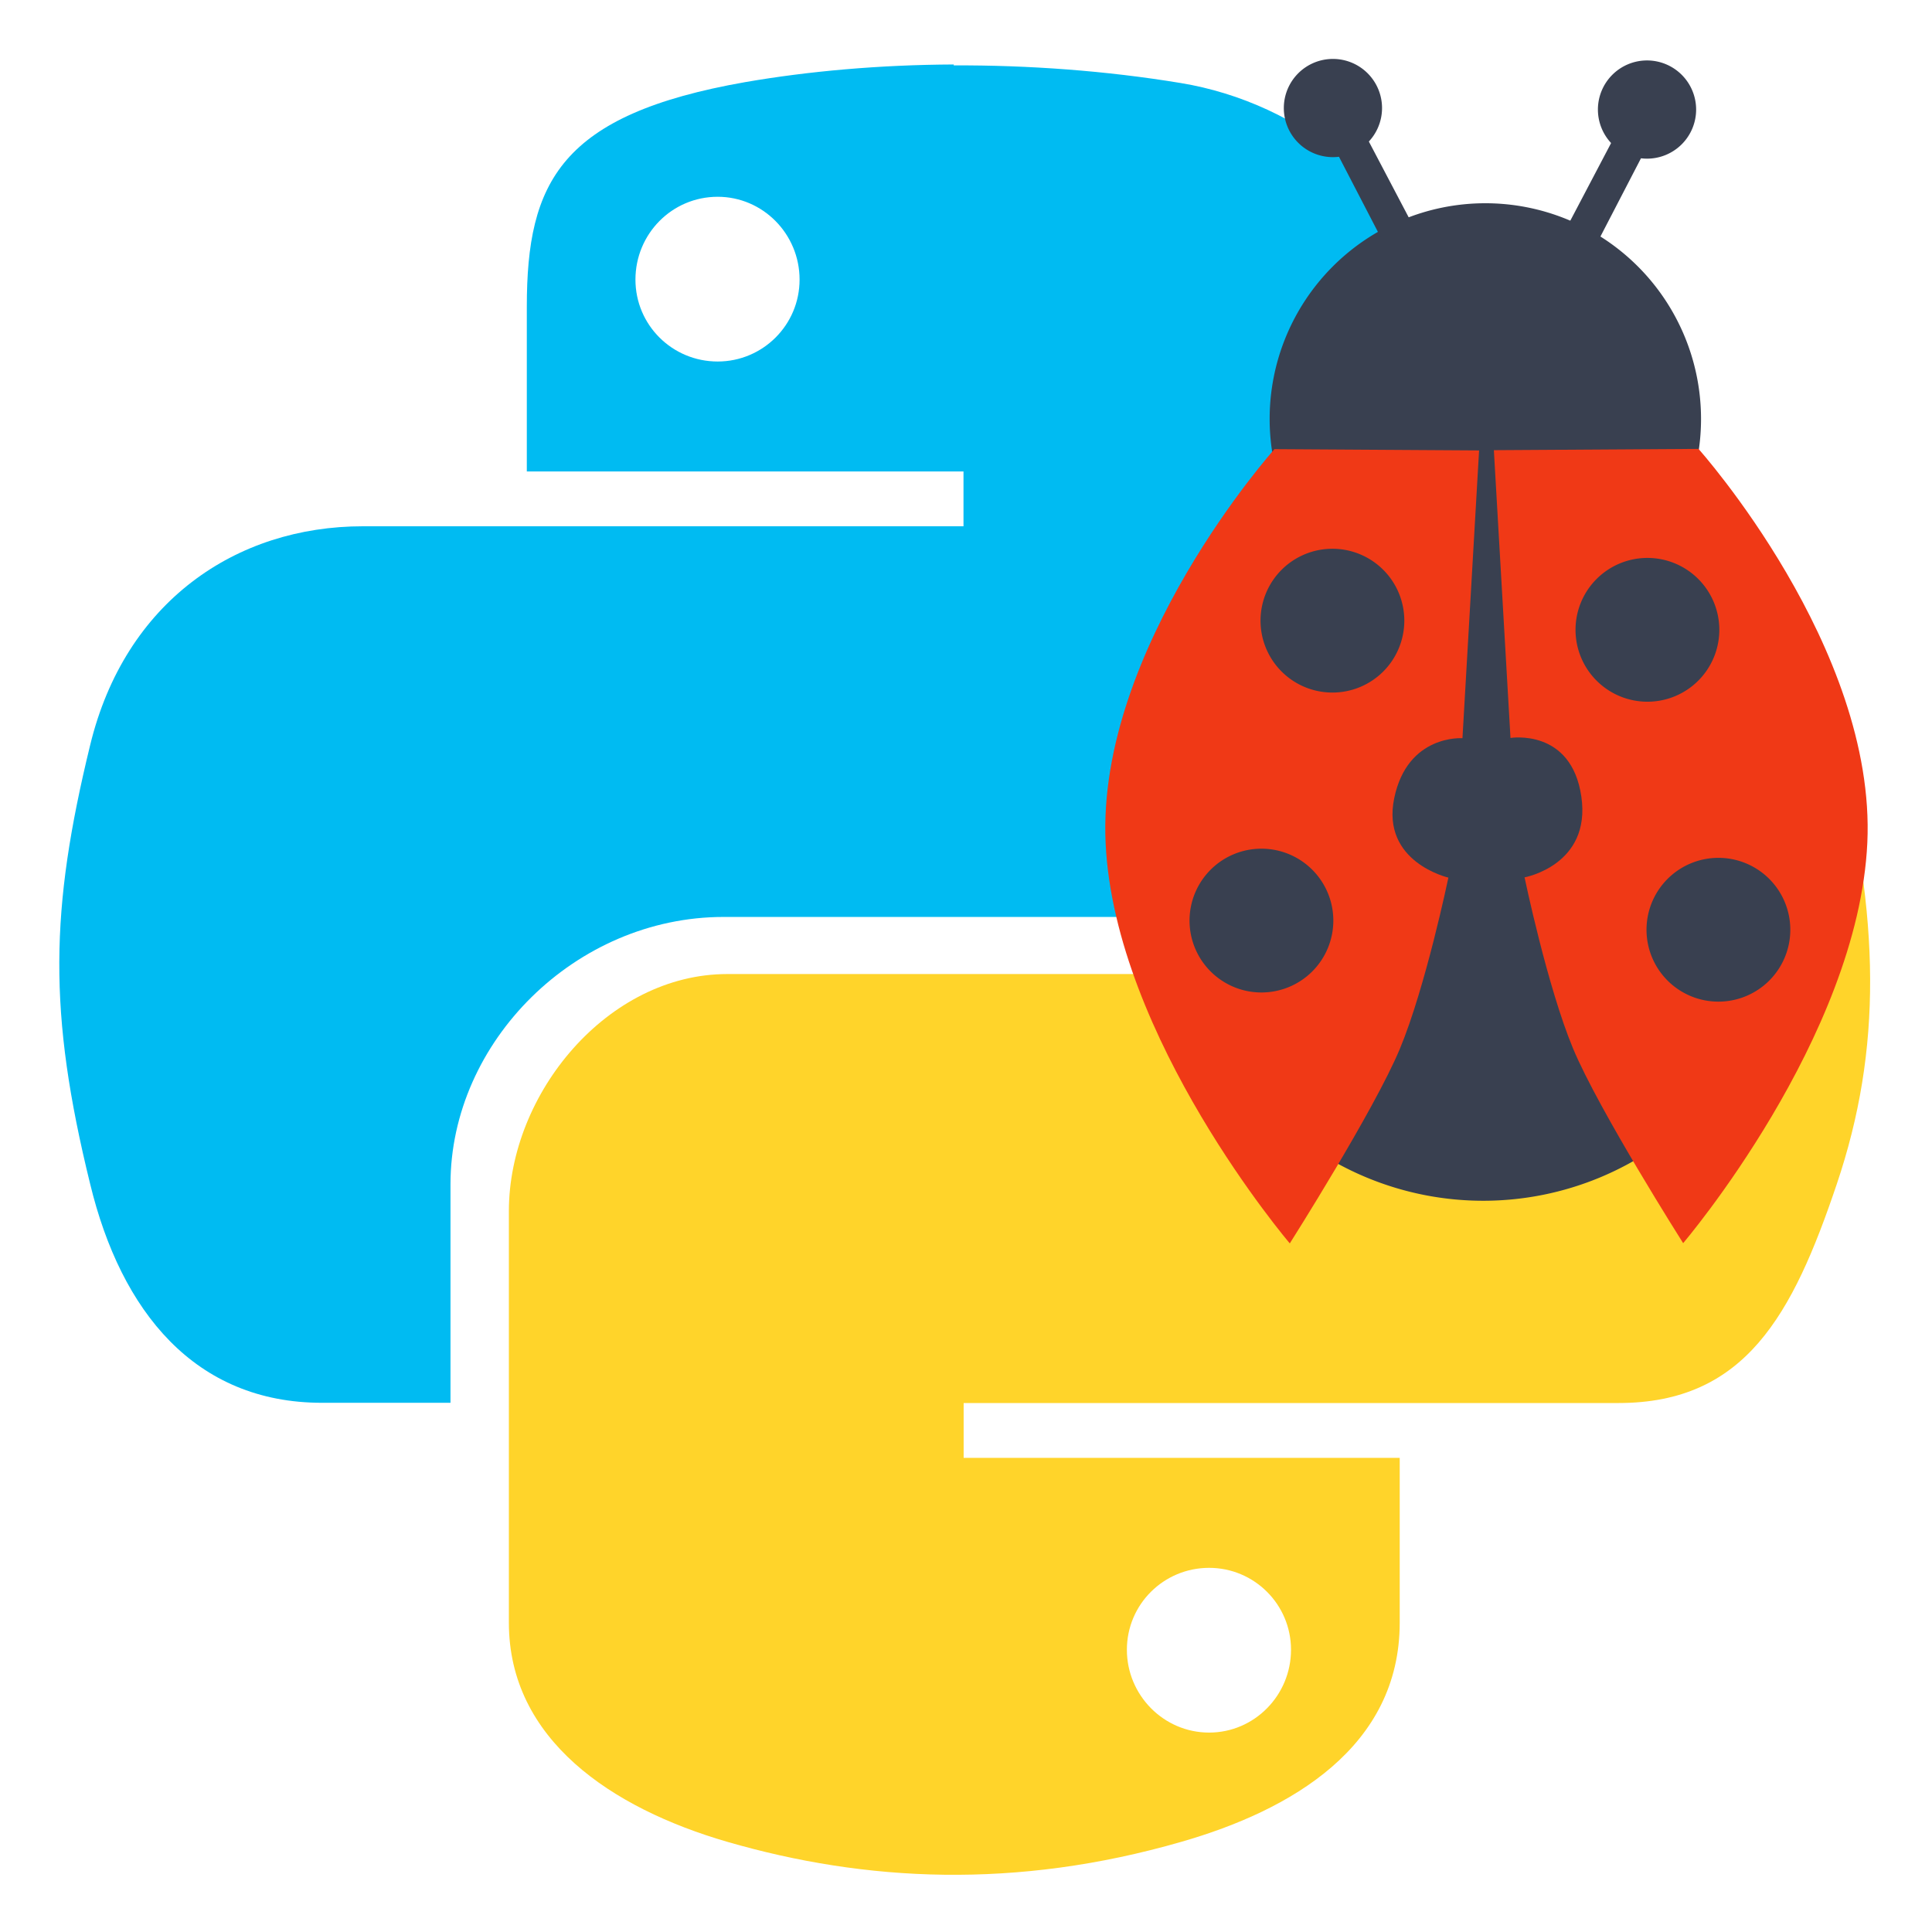 <?xml version="1.0" encoding="UTF-8" standalone="no"?>
<svg
   xmlns:dc="http://purl.org/dc/elements/1.1/"
   xmlns:cc="http://creativecommons.org/ns#"
   xmlns:rdf="http://www.w3.org/1999/02/22-rdf-syntax-ns#"
   xmlns:svg="http://www.w3.org/2000/svg"
   xmlns="http://www.w3.org/2000/svg"
   xmlns:sodipodi="http://sodipodi.sourceforge.net/DTD/sodipodi-0.dtd"
   xmlns:inkscape="http://www.inkscape.org/namespaces/inkscape"
   viewBox="0 0 128 128"
   id="svg2"
   version="1.1"
   inkscape:version="0.91 r13725"
   sodipodi:docname="winpdb.svg"
   width="128"
   height="128">
  <sodipodi:namedview
     pagecolor="#ffffff"
     bordercolor="#666666"
     borderopacity="1"
     objecttolerance="10"
     gridtolerance="10"
     guidetolerance="10"
     inkscape:pageopacity="0"
     inkscape:pageshadow="2"
     inkscape:window-width="1366"
     inkscape:window-height="715"
     id="namedview71"
     showgrid="false"
     inkscape:zoom="1.2291667"
     inkscape:cx="-91.692605"
     inkscape:cy="77.043921"
     inkscape:window-x="0"
     inkscape:window-y="24"
     inkscape:window-maximized="1"
     inkscape:current-layer="svg2" />
  <defs
     id="defs4">
    <linearGradient
       id="linearGradient3764"
       x1="1"
       x2="47"
       gradientUnits="userSpaceOnUse"
       gradientTransform="matrix(0,-1,1,0,-1.5e-6,48)">
      <stop
         stop-color="#acacac"
         stop-opacity="1"
         id="stop7" />
      <stop
         offset="1"
         stop-color="#b6b6b6"
         stop-opacity="1"
         id="stop9" />
    </linearGradient>
    <clipPath
       id="clipPath-593073577">
      <g
         transform="translate(0,-1004.362)"
         id="g12">
        <path
           d="m -24,13 c 0,1.105 -0.672,2 -1.5,2 -0.828,0 -1.5,-0.895 -1.5,-2 0,-1.105 0.672,-2 1.5,-2 0.828,0 1.5,0.895 1.5,2 z"
           transform="matrix(15.333,0,0,11.5,415,878.862)"
           id="path14"
           inkscape:connector-curvature="0"
           style="fill:#1890d0" />
      </g>
    </clipPath>
    <clipPath
       id="clipPath-601783356">
      <g
         transform="translate(0,-1004.362)"
         id="g17">
        <path
           d="m -24,13 c 0,1.105 -0.672,2 -1.5,2 -0.828,0 -1.5,-0.895 -1.5,-2 0,-1.105 0.672,-2 1.5,-2 0.828,0 1.5,0.895 1.5,2 z"
           transform="matrix(15.333,0,0,11.5,415,878.862)"
           id="path19"
           inkscape:connector-curvature="0"
           style="fill:#1890d0" />
      </g>
    </clipPath>
  </defs>
  <g
     id="g33"
     transform="translate(0,80)" />
  <g
     id="g3386">
    <path
       d="M 63.194,4.272 C 58.257,4.292 53.529,4.721 49.371,5.441 37.132,7.59 34.903,12.058 34.903,20.319 l 0,10.915 28.931,0 0,3.633 -39.786,0 c -8.416,0 -15.772,4.998 -18.076,14.503 -2.654,10.895 -2.794,17.706 0,29.066 2.049,8.471 6.952,14.503 15.363,14.503 l 8.511,0 0,-14.483 c 0,-9.43 8.276,-17.706 18.096,-17.706 l 30.285,0 c 8.041,0 15.657,-6.562 15.657,-14.543 l 0,-25.828 c 0,-7.751 -7.791,-13.588 -15.657,-14.878 C 73.269,4.682 68.117,4.312 63.184,4.332 M 47.547,13.037 c 2.989,0 5.427,2.459 5.427,5.487 0,3.009 -2.439,5.427 -5.427,5.427 -3.009,0 -5.447,-2.419 -5.447,-5.427 0,-3.024 2.419,-5.487 5.447,-5.487 m 0,0"
       id="path61"
       inkscape:connector-curvature="0"
       style="fill:#00bbf2;fill-opacity:1;fill-rule:nonzero;stroke:none" />
    <path
       d="m 98.003,34.857 0,12.709 c 0,9.84 -8.451,16.967 -18.076,16.967 l -31.745,0 c -7.906,0 -14.468,7.886 -14.468,15.717 l 0,27.252 c 0,7.751 6.812,12.299 14.468,14.523 9.156,2.654 19.131,3.163 30.085,0 7.281,-2.089 14.468,-6.287 14.468,-14.523 l 0,-10.915 -28.891,0 0,-3.633 43.379,0 c 8.396,0 11.539,-5.817 14.468,-14.503 3.024,-8.961 2.869,-17.592 0,-29.066 -2.089,-8.296 -6.052,-14.503 -14.468,-14.503 M 80.106,103.874 c 2.989,0 5.427,2.419 5.427,5.427 0,3.009 -2.419,5.487 -5.427,5.487 -3.009,0 -5.447,-2.479 -5.447,-5.487 0,-3.009 2.439,-5.427 5.447,-5.427 m 0,0"
       id="path65"
       inkscape:connector-curvature="0"
       style="fill:#ffd42a;fill-opacity:1;fill-rule:nonzero;stroke:none" />
    <g
       transform="matrix(0.174,0,0,0.174,64.367,28.372)"
       id="g3372">
      <path
         sodipodi:type="arc"
         style="fill:#394050;fill-opacity:1;stroke:none"
         id="path2995"
         sodipodi:cx="195.63525"
         sodipodi:cy="-3.5413082"
         sodipodi:rx="82.127625"
         sodipodi:ry="82.127625"
         d="M 277.763,-3.541 A 82.128,82.128 0 0 1 195.732,78.586 82.128,82.128 0 0 1 113.508,-3.349 a 82.128,82.128 0 0 1 81.838,-82.32 82.128,82.128 0 0 1 82.416,81.742"
         sodipodi:start="0"
         sodipodi:end="6.2784904"
         sodipodi:open="true" />
      <path
         sodipodi:type="arc"
         style="fill:#394050;fill-opacity:1;stroke:none"
         id="path2995-3"
         sodipodi:cx="194.83418"
         sodipodi:cy="178.41835"
         sodipodi:rx="115.72962"
         sodipodi:ry="115.72961"
         d="M 310.564,178.418 A 115.73,115.73 0 0 1 194.97,294.148 115.73,115.73 0 0 1 79.105,178.69 115.73,115.73 0 0 1 194.427,62.689 115.73,115.73 0 0 1 310.563,177.875"
         sodipodi:start="0"
         sodipodi:end="6.2784904"
         sodipodi:open="true" />
      <path
         sodipodi:type="arc"
         style="fill:#394050;fill-opacity:1;stroke:none"
         id="path2995-6"
         sodipodi:cx="257.19861"
         sodipodi:cy="-121.34354"
         sodipodi:rx="18.697788"
         sodipodi:ry="18.697788"
         d="m 275.896,-121.344 a 18.698,18.698 0 0 1 -18.676,18.698 18.698,18.698 0 0 1 -18.72,-18.654 18.698,18.698 0 0 1 18.632,-18.742 18.698,18.698 0 0 1 18.763,18.61"
         sodipodi:start="0"
         sodipodi:end="6.2784904"
         sodipodi:open="true" />
      <path
         style="fill:#394050;stroke:none"
         d="m 227.127,-77.393 17.532,-33.359 10.957,6.574 -17.288,33.358 z"
         id="path3033"
         inkscape:connector-curvature="0"
         sodipodi:nodetypes="ccccc" />
      <path
         sodipodi:type="arc"
         style="fill:#394050;fill-opacity:1;stroke:none"
         id="path2995-6-7"
         sodipodi:cx="-137.60495"
         sodipodi:cy="-121.92085"
         sodipodi:rx="18.697788"
         sodipodi:ry="18.697788"
         d="m -118.907,-121.921 a 18.698,18.698 0 0 1 -18.676,18.698 18.698,18.698 0 0 1 -18.72,-18.654 18.698,18.698 0 0 1 18.632,-18.742 18.698,18.698 0 0 1 18.763,18.61"
         transform="scale(-1,1)"
         sodipodi:start="0"
         sodipodi:end="6.2784904"
         sodipodi:open="true" />
      <path
         style="fill:#394050;stroke:none"
         d="m 167.676,-77.971 -17.532,-33.358 -10.957,6.574 17.288,33.359 z"
         id="path3033-5"
         inkscape:connector-curvature="0"
         sodipodi:nodetypes="ccccc" />
      <path
         style="fill:#f03916;stroke:none"
         d="m 205.212,117.926 -6.331,-109.572 77.918,-0.487 c 0,0 67.766,75.745 64.282,149.992 -3.484,74.247 -70.126,152.426 -70.126,152.426 0,0 -32.062,-50.51 -41.881,-74.022 -9.819,-23.512 -18.505,-65.256 -18.505,-65.256 0,0 25.423,-4.615 21.625,-30.745 -3.798,-26.13 -26.982,-22.336 -26.982,-22.336 z"
         id="path3824"
         inkscape:connector-curvature="0"
         sodipodi:nodetypes="ccczczczcc" />
      <path
         style="fill:#f03916;stroke:none"
         d="m 186.923,118.022 6.331,-109.572 -77.918,-0.487 c 0,0 -67.766,75.745 -64.282,149.992 3.484,74.247 70.126,152.426 70.126,152.426 0,0 32.062,-50.51 41.881,-74.022 9.819,-23.512 18.505,-65.256 18.505,-65.256 0,0 -25.673,-5.865 -20.625,-30.245 5.048,-24.38 25.982,-22.836 25.982,-22.836 z"
         id="path3824-3"
         inkscape:connector-curvature="0"
         sodipodi:nodetypes="ccczczczcc" />
      <path
         sodipodi:type="arc"
         style="fill:#394050;fill-opacity:1;stroke:none"
         id="path3844"
         sodipodi:cx="284.3808"
         sodipodi:cy="190.95232"
         sodipodi:rx="27.375874"
         sodipodi:ry="27.375874"
         d="m 311.757,190.952 a 27.376,27.376 0 0 1 -27.344,27.376 27.376,27.376 0 0 1 -27.408,-27.312 27.376,27.376 0 0 1 27.279,-27.44 27.376,27.376 0 0 1 27.472,27.247"
         sodipodi:start="0"
         sodipodi:end="6.2784904"
         sodipodi:open="true" />
      <path
         sodipodi:type="arc"
         style="fill:#394050;fill-opacity:1;stroke:none"
         id="path3844-5"
         sodipodi:cx="257.35208"
         sodipodi:cy="76.75386"
         sodipodi:rx="27.375875"
         sodipodi:ry="27.375874"
         d="m 284.728,76.754 a 27.376,27.376 0 0 1 -27.344,27.376 27.376,27.376 0 0 1 -27.408,-27.312 27.376,27.376 0 0 1 27.279,-27.44 27.376,27.376 0 0 1 27.472,27.247"
         sodipodi:start="0"
         sodipodi:end="6.2784904"
         sodipodi:open="true" />
      <path
         sodipodi:type="arc"
         style="fill:#394050;fill-opacity:1;stroke:none"
         id="path3844-6"
         sodipodi:cx="-110.3802"
         sodipodi:cy="187.46434"
         sodipodi:rx="27.375875"
         sodipodi:ry="27.375874"
         d="m -83.004,187.464 a 27.376,27.376 0 0 1 -27.344,27.376 27.376,27.376 0 0 1 -27.408,-27.312 27.376,27.376 0 0 1 27.279,-27.44 27.376,27.376 0 0 1 27.472,27.247"
         transform="scale(-1,1)"
         sodipodi:start="0"
         sodipodi:end="6.2784904"
         sodipodi:open="true" />
      <path
         sodipodi:type="arc"
         style="fill:#394050;fill-opacity:1;stroke:none"
         id="path3844-5-2"
         sodipodi:cx="-137.4091"
         sodipodi:cy="73.265869"
         sodipodi:rx="27.375875"
         sodipodi:ry="27.375874"
         d="m -110.033,73.266 a 27.376,27.376 0 0 1 -27.344,27.376 27.376,27.376 0 0 1 -27.408,-27.312 27.376,27.376 0 0 1 27.279,-27.44 27.376,27.376 0 0 1 27.472,27.247"
         transform="scale(-1,1)"
         sodipodi:start="0"
         sodipodi:end="6.2784904"
         sodipodi:open="true" />
    </g>
  </g>
</svg>
